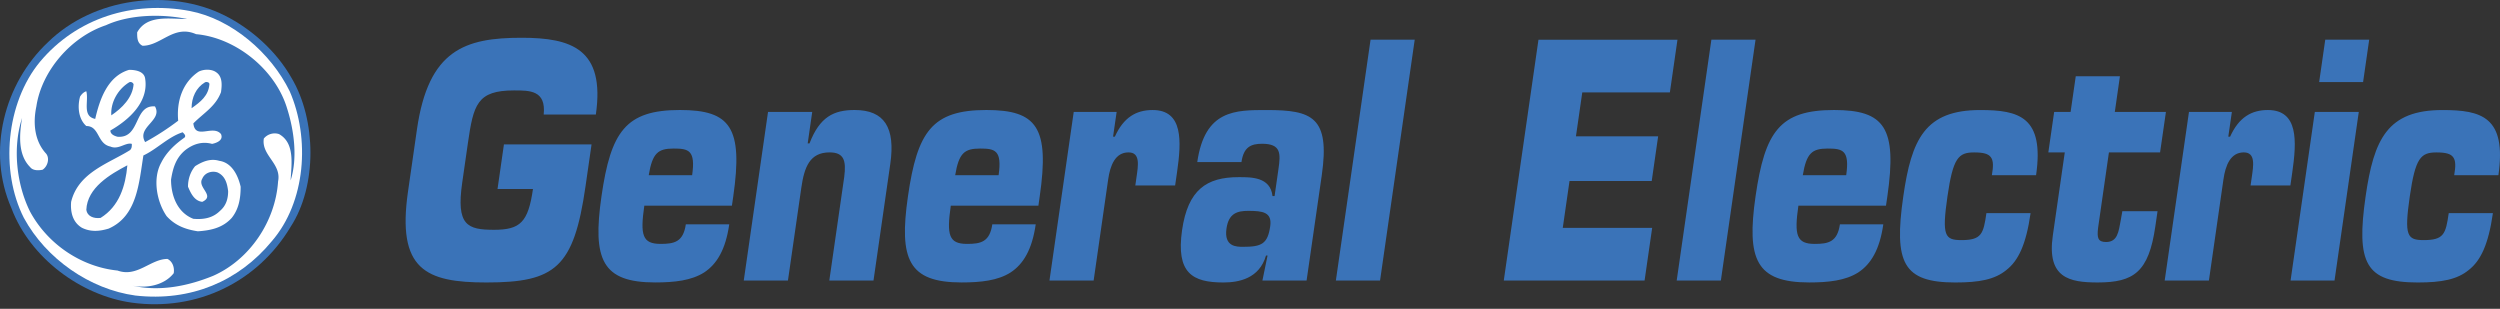 <svg width="170" height="21" viewBox="0 0 170 21" xmlns="http://www.w3.org/2000/svg" xmlns:xlink="http://www.w3.org/1999/xlink"><rect x="0" y="0" width="170" height="21" fill="#333333" stroke="none"/><title>general_electric</title><desc>Created using Figma</desc><use xlink:href="#123-a" fill="#3A73B8"/><use xlink:href="#123-b" transform="translate(.637 .541)" fill="#FFF"/><use xlink:href="#123-c" transform="translate(1.141 1.074)" fill="#3A73B8"/><use xlink:href="#123-d" transform="translate(4.827 4.741)" fill="#FFF"/><use xlink:href="#123-e" transform="translate(5.87 2.568)" fill="#3A73B8"/><defs><path id="123-a" fill-rule="evenodd" d="M19.822 5.296c1.698 2.85 1.758 7.34-.061 10.13-2.244 3.76-6.37 5.762-10.797 5.155-3.458-.485-6.915-3.032-8.19-6.43C-.923 10.27.29 5.662 3.262 2.87c3.094-3.033 8.25-3.7 12.01-1.82 1.82.91 3.518 2.426 4.55 4.246z"/><path id="123-b" fill-rule="evenodd" d="M19.063 5.665c1.396 3.215 1.092 7.521-1.213 10.191-2.244 2.73-5.52 4.125-9.28 3.7-3.094-.425-6.066-2.487-7.583-5.278C-.65 11.063-.226 6.453 2.08 3.663 4.565.691 8.386-.522 12.269.206c2.851.545 5.52 2.85 6.794 5.46z"/><path id="123-c" fill-rule="evenodd" d="M11.583.218c-1.213 0-2.729-.303-3.397.91 0 .364 0 .728.365.91 1.273 0 2.122-1.457 3.64-.789 2.728.244 5.397 2.427 6.186 5.035.485 1.516.728 3.396.243 4.912.06-1.09.302-2.547-.789-3.153a.958.958 0 0 0-1.032.303c-.182 1.152 1.214 1.698.97 2.911-.181 2.73-1.94 5.338-4.428 6.43-1.638.667-3.578 1.09-5.46.667.911.181 2.124 0 2.791-.85.06-.363-.06-.788-.424-.97-1.153 0-2.063 1.274-3.397.789-2.427-.244-4.732-1.76-5.945-4.003-.91-1.821-1.212-4.308-.546-6.37-.182 1.092-.303 2.487.546 3.336.182.243.546.243.85.182.363-.243.485-.789.242-1.091-.788-.85-.909-2.064-.666-3.216.364-2.426 2.365-4.731 4.731-5.52 1.577-.726 3.761-.787 5.52-.423z"/><path id="123-d" fill-rule="evenodd" d="M5.045.615c.244 1.577-1.092 2.79-2.366 3.518 0 .243.243.364.486.425 1.577.12 1.092-2.184 2.547-2.063.546.97-1.274 1.396-.668 2.427A17.736 17.736 0 0 0 7.29 3.466C7.167 2.13 7.592.857 8.685.129c.363-.181.91-.181 1.213.061.424.304.363.91.303 1.335-.364.97-1.153 1.395-1.88 2.123.121 1.153 1.334.061 1.88.728.182.424-.303.606-.607.667-.667-.182-1.274 0-1.82.424-.667.546-.85 1.274-.97 2.001 0 1.092.424 2.245 1.516 2.67.728.06 1.335-.061 1.82-.547.425-.364.546-.85.546-1.335-.06-.485-.182-1.031-.728-1.274-.363-.121-.85 0-1.03.426-.365.606.909 1.152 0 1.576-.547-.06-.79-.606-.971-1.031 0-.546.182-1.032.485-1.395.485-.303 1.031-.547 1.638-.364.85.122 1.274.97 1.457 1.76 0 .788-.122 1.516-.607 2.123-.606.667-1.395.85-2.305.91-.789-.122-1.517-.363-2.123-1.032-.667-.97-.97-2.547-.364-3.64.364-.727.97-1.273 1.577-1.697.122-.122 0-.243-.121-.364-.97.303-1.76 1.153-2.67 1.576-.303 1.881-.424 4.125-2.365 4.975-.606.182-1.213.243-1.82-.06C.132 10.38-.05 9.713.01 8.985.497 6.983 2.56 6.377 4.015 5.467c.122-.122.122-.243.122-.424-.426-.121-.91.424-1.457.181-.91-.181-.727-1.395-1.638-1.395C.496 3.344.435 2.494.618 1.827c.12-.181.243-.303.424-.363.182.667-.303 1.698.606 1.88.304-1.335.85-2.912 2.305-3.336.486 0 1.032.121 1.092.607z"/><path id="123-e" fill-rule="evenodd" d="M3.215 3.152c-.06.909-.788 1.638-1.516 2.123-.061-.85.424-1.76 1.213-2.245.12-.06.242 0 .303.122zm5.156 0c-.06.788-.607 1.212-1.213 1.638 0-.728.304-1.396.91-1.76.121-.06.303 0 .303.122zM2.79 8.672c-.122 1.395-.546 2.79-1.82 3.578-.485.061-.91-.121-.97-.546.06-1.516 1.638-2.426 2.79-3.032zm28.312-3.454c.17-1.658-.97-1.637-2.018-1.637-2.516 0-2.759.96-3.14 3.603l-.383 2.664c-.418 2.905.341 3.21 2.159 3.21 1.781 0 2.325-.502 2.652-2.774h-2.41l.436-3.034h5.958l-.412 2.86c-.795 5.525-2.059 6.53-6.74 6.53-4.123 0-6.094-.874-5.33-6.18l.61-4.236C23.264.81 25.756 0 29.599 0c3.389 0 5.69.764 5.049 5.218h-3.546zm12.617 7.468c-.248 1.725-.844 2.708-1.712 3.276-.865.546-2.002.676-3.33.676-3.616 0-4.264-1.571-3.647-5.852.635-4.41 1.65-5.874 5.336-5.874 3.441 0 4.299 1.201 3.626 5.874l-.092.633h-5.957c-.29 2.01-.13 2.598 1.111 2.598.926 0 1.538-.13 1.712-1.332h2.953v.001zm-2.524-3.34c.247-1.704-.246-1.813-1.258-1.813-1.066 0-1.442.307-1.693 1.813h2.951zm6.515 7.163h-3.004l1.65-11.465h3.005l-.308 2.14h.123c.697-1.813 1.654-2.272 3.07-2.272 2.026 0 2.779 1.201 2.423 3.669l-1.141 7.927h-3.005l1.016-7.054c.142-1.114-.023-1.66-1.001-1.66-1.345 0-1.717 1.005-1.918 2.403l-.91 6.312zm16.849-3.823c-.248 1.725-.845 2.708-1.713 3.276-.865.546-2.001.676-3.33.676-3.615 0-4.263-1.571-3.646-5.852.635-4.41 1.649-5.874 5.335-5.874 3.442 0 4.3 1.201 3.626 5.874l-.09.633h-5.958c-.289 2.01-.13 2.598 1.111 2.598.926 0 1.538-.13 1.712-1.332h2.953v.001zm-2.524-3.34c.245-1.704-.246-1.813-1.26-1.813-1.065 0-1.441.307-1.693 1.813h2.953zm6.462 7.163h-3.004l1.65-11.465h2.918l-.243 1.682h.122c.59-1.31 1.449-1.813 2.567-1.813 2.097 0 1.963 2.14 1.661 4.236l-.129.896h-2.707l.078-.547c.116-.808.28-1.704-.542-1.704-.908 0-1.247.896-1.382 1.835l-.989 6.88zm11.722-1.704c-.452 1.573-1.853 1.835-2.901 1.835-2.097 0-3.228-.633-2.807-3.56.397-2.75 1.672-3.602 3.838-3.602.856 0 2.17-.022 2.312 1.288h.14l.26-1.813c.155-1.07.2-1.746-1.11-1.746-.752 0-1.254.218-1.402 1.245h-3.005c.513-3.56 2.589-3.538 4.737-3.538 3.076 0 4.298.48 3.73 4.433l-1.033 7.162h-3.004l.35-1.703h-.105zm-1.204-3.035c-.734 0-1.333.152-1.484 1.2-.179 1.245.677 1.245 1.131 1.245 1.257 0 1.67-.197 1.843-1.397.138-.962-.513-1.048-1.49-1.048zm8.959 4.739h-3.005L87.328.13h3.003l-2.357 16.378zm13.32-9.805h5.589l-.436 3.034h-5.59l-.459 3.19h6.079l-.516 3.58h-9.574L98.746.132h9.452l-.516 3.581h-5.957l-.431 2.992zm9.855 9.805h-3.004L110.504.13h3.003l-2.358 16.378zm11.046-3.823c-.248 1.725-.843 2.708-1.71 3.276-.866.546-2.002.676-3.331.676-3.616 0-4.262-1.571-3.647-5.852.635-4.41 1.65-5.874 5.336-5.874 3.442 0 4.299 1.201 3.627 5.874l-.093.633h-5.957c-.289 2.01-.13 2.598 1.111 2.598.927 0 1.538-.13 1.713-1.332h2.951v.001zm-2.523-3.34c.245-1.704-.246-1.813-1.259-1.813-1.066 0-1.442.307-1.694 1.813h2.953zm12.538 2.576c-.307 2.14-.832 3.233-1.64 3.866-.793.655-1.851.852-3.476.852-3.547 0-4.193-1.333-3.541-5.852.558-3.887 1.474-5.874 5.231-5.874 2.636 0 4.371.459 3.799 4.433h-3.006c.106-.612.106-.983-.067-1.223-.176-.24-.513-.328-1.141-.328-1.067 0-1.434.372-1.812 2.992-.387 2.686-.182 2.97.953 2.97 1.363 0 1.493-.415 1.696-1.835h3.004zm8.805-4.127h-3.478l-.737 5.132c-.08.677-.017.961.543.961.786 0 .852-.7.999-1.485l.107-.612h2.394l-.149 1.027c-.449 3.123-1.475 3.821-3.922 3.821-1.921 0-3.466-.306-3.051-3.188l.814-5.657h-1.118l.396-2.75h1.118l.35-2.425h3.004l-.348 2.424h3.476l-.398 2.752zm3.32 8.713h-3.006l1.651-11.464h2.917l-.243 1.682h.123c.59-1.31 1.45-1.813 2.567-1.813 2.096 0 1.962 2.14 1.661 4.236l-.13.896h-2.707l.08-.547c.115-.808.278-1.704-.542-1.704-.908 0-1.247.896-1.382 1.835l-.989 6.88zm8.542 0h-2.988l1.649-11.464h2.989l-1.65 11.465zm1.943-13.494h-2.988l.415-2.883h2.988l-.415 2.883zm8.828 8.908c-.307 2.14-.832 3.233-1.64 3.866-.793.655-1.851.852-3.476.852-3.547 0-4.193-1.333-3.541-5.852.558-3.887 1.474-5.874 5.231-5.874 2.636 0 4.371.459 3.799 4.433h-3.006c.106-.612.106-.983-.067-1.223-.175-.24-.513-.328-1.141-.328-1.067 0-1.434.372-1.812 2.992-.387 2.686-.182 2.97.953 2.97 1.363 0 1.493-.415 1.696-1.835h3.004z"/></defs></svg>